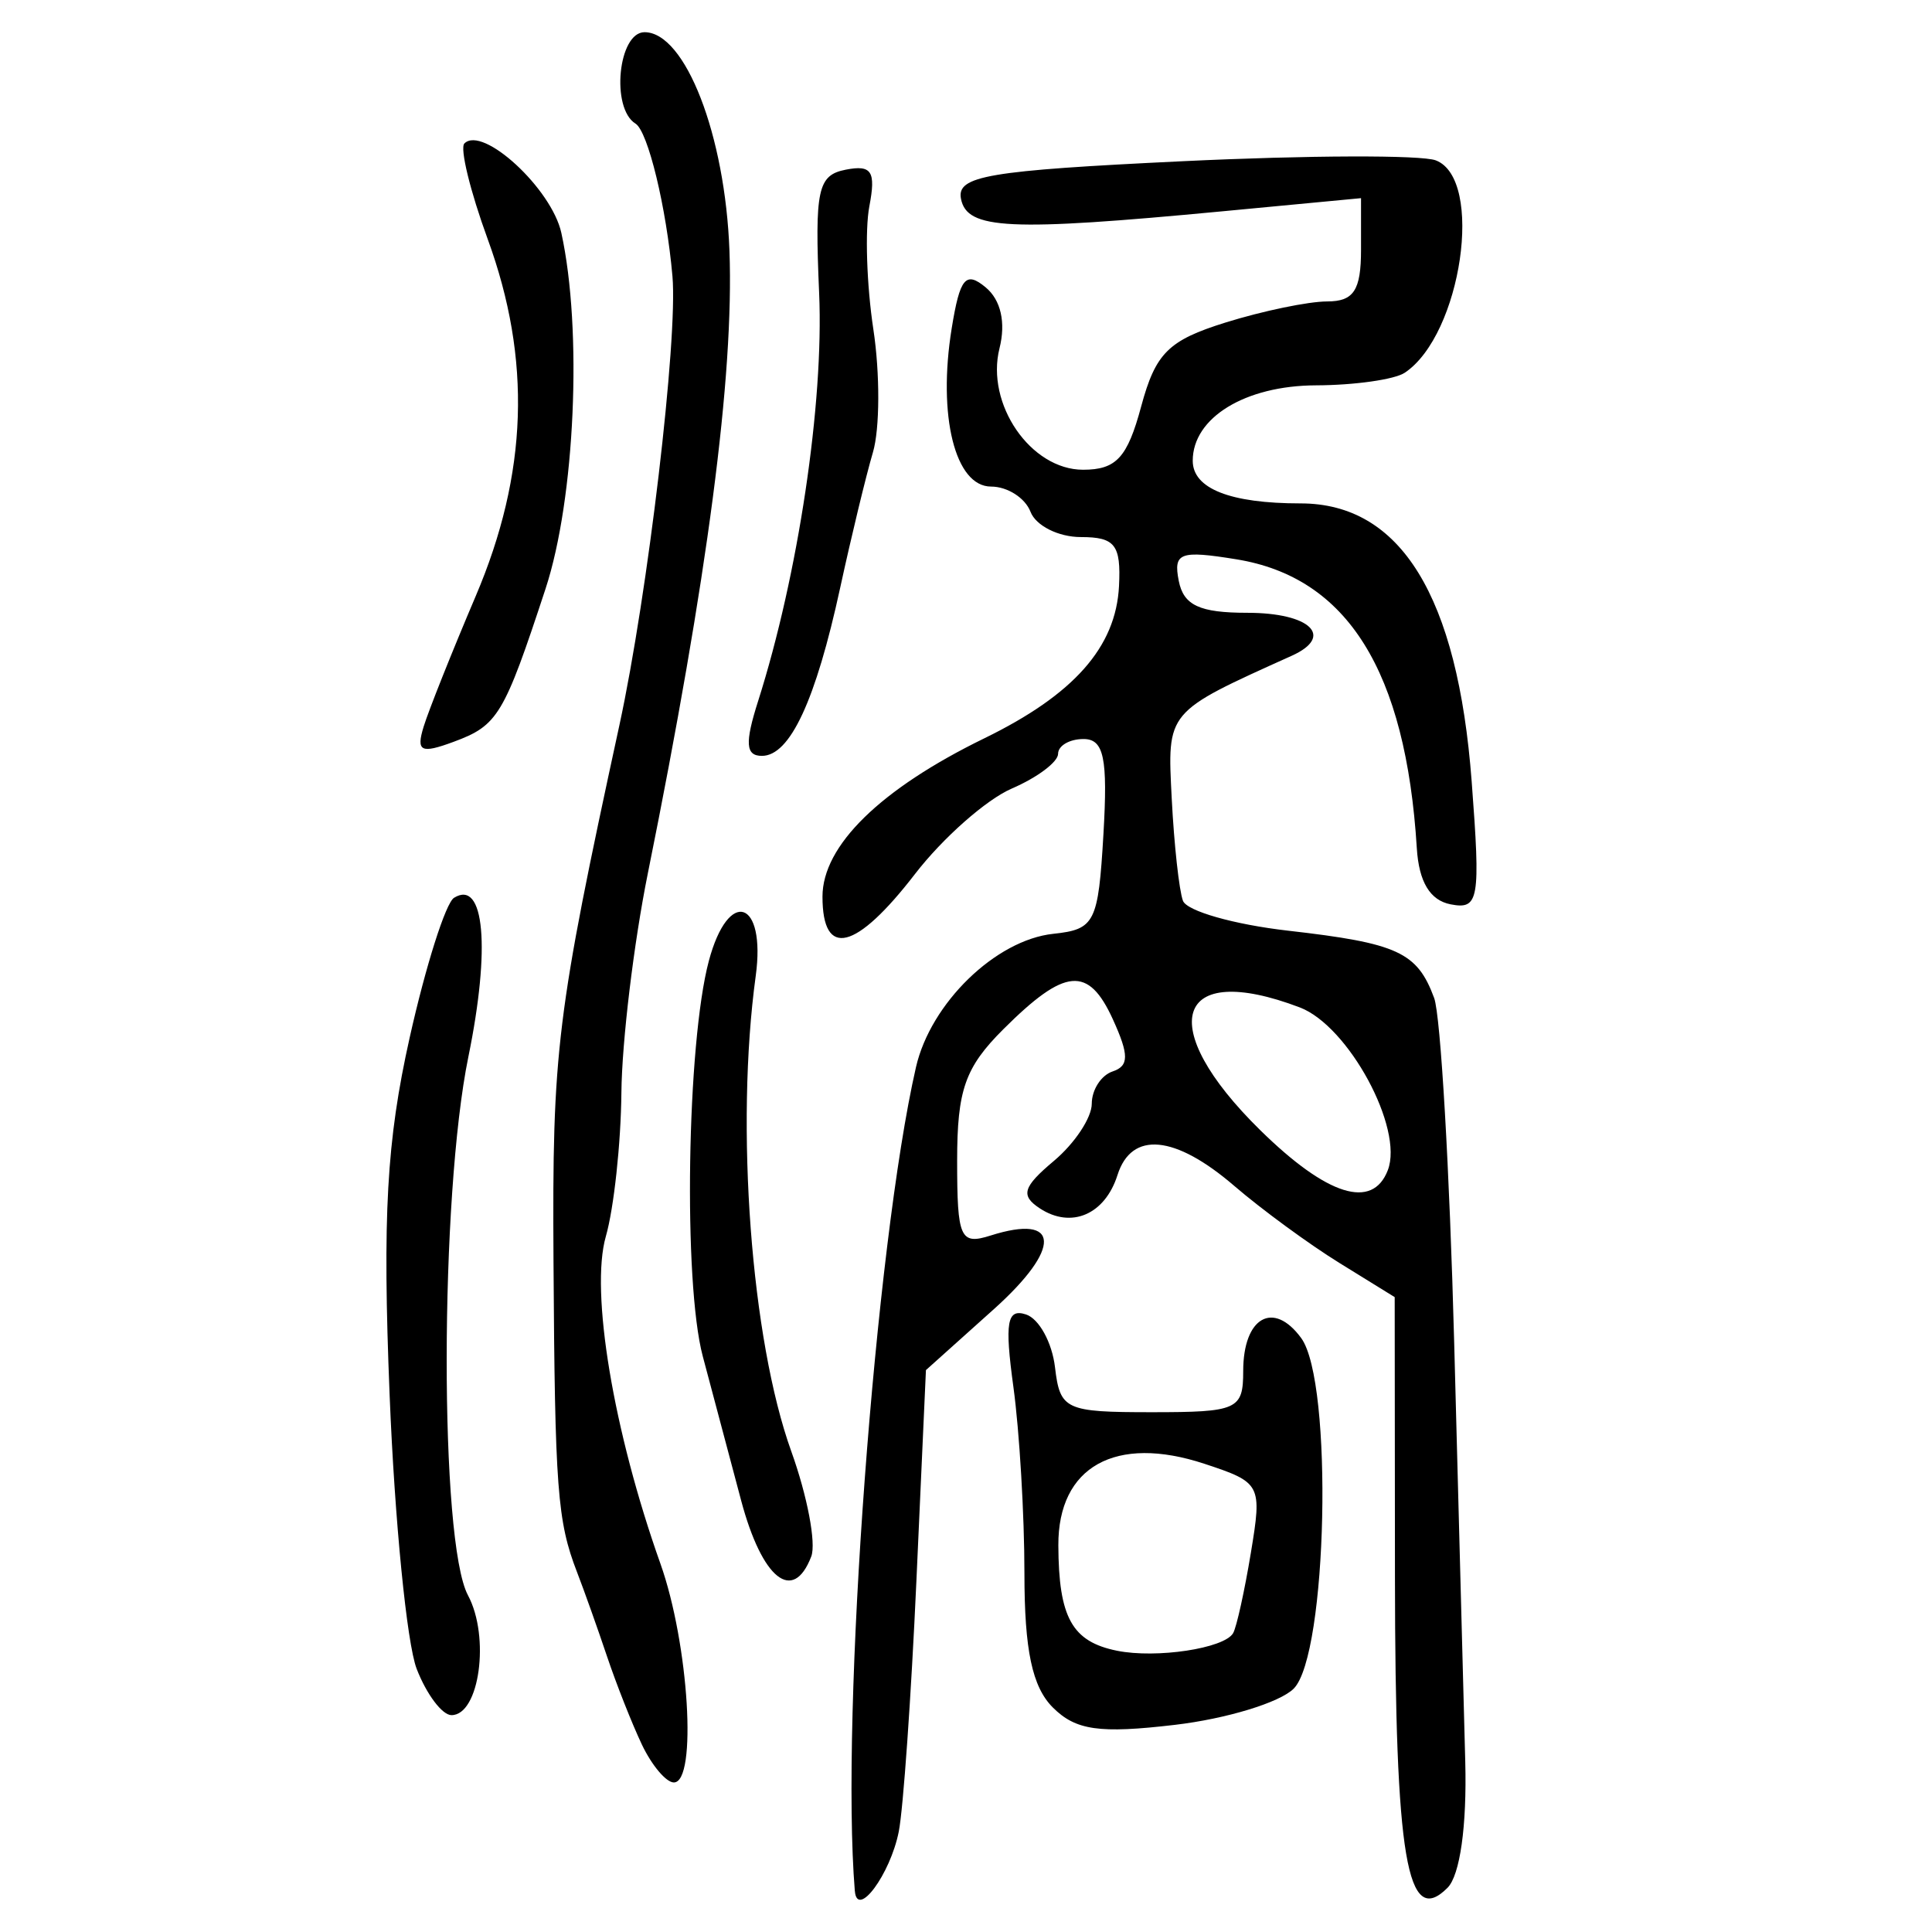 <?xml version="1.0" encoding="UTF-8" standalone="no"?>
<!-- Created with Inkscape (http://www.inkscape.org/) -->

<svg
   xmlns:dc="http://purl.org/dc/elements/1.1/"
   xmlns:cc="http://creativecommons.org/ns#"
   xmlns:rdf="http://www.w3.org/1999/02/22-rdf-syntax-ns#"
   xmlns:svg="http://www.w3.org/2000/svg"
   xmlns="http://www.w3.org/2000/svg"
   xmlns:sodipodi="http://sodipodi.sourceforge.net/DTD/sodipodi-0.dtd"
   xmlns:inkscape="http://www.inkscape.org/namespaces/inkscape"
   width="300"
   height="300"
   id="svg2"
   version="1.1"
   inkscape:version="0.48.4 r9939"
   sodipodi:docname="image-seal.svg">
  <defs
     id="defs4" />
  <sodipodi:namedview
     id="base"
     pagecolor="#ffffff"
     bordercolor="#666666"
     borderopacity="1.0"
     inkscape:pageopacity="0.0"
     inkscape:pageshadow="2"
     inkscape:zoom="2.0018437"
     inkscape:cx="123.3515"
     inkscape:cy="143.3195"
     inkscape:document-units="px"
     inkscape:current-layer="layer1"
     showgrid="false"
     inkscape:window-width="1215"
     inkscape:window-height="1000"
     inkscape:window-x="65"
     inkscape:window-y="24"
     inkscape:window-maximized="1"
     fit-margin-top="10"
     fit-margin-left="10"
     fit-margin-right="10"
     fit-margin-bottom="10" />
  <g
     inkscape:label="Calque 1"
     inkscape:groupmode="layer"
     id="layer1"
     transform="translate(0,-752.362)">
    <path
       style="fill:#000000"
       d="m 132.737,1045.996 c -2.24,-27.428 3.165,-100.248 9.494,-127.919 2.277,-9.953 12.372,-19.758 21.327,-20.713 6.464,-0.689 6.979,-1.715 7.784,-15.492 0.689,-11.806 0.072,-14.754 -3.091,-14.754 -2.174,0 -3.952,1.033 -3.952,2.296 0,1.263 -3.234,3.69 -7.186,5.393 -3.953,1.703 -10.714,7.671 -15.026,13.262 -9.187,11.912 -14.373,13.184 -14.373,3.525 0,-7.922 8.987,-16.714 25.134,-24.588 13.902,-6.779 20.434,-14.165 20.911,-23.644 0.322,-6.402 -0.615,-7.604 -5.927,-7.604 -3.47,0 -6.986,-1.764 -7.814,-3.92 -0.827,-2.156 -3.583,-3.92 -6.124,-3.92 -5.592,0 -8.321,-10.977 -6.113,-24.585 1.271,-7.832 2.175,-8.92 5.275,-6.347 2.354,1.953 3.15,5.46 2.147,9.455 -2.173,8.659 4.847,18.863 12.977,18.863 5.152,0 6.878,-1.877 9.013,-9.8 2.241,-8.316 4.229,-10.294 13.126,-13.066 5.767,-1.797 12.856,-3.267 15.753,-3.267 4.137,0 5.268,-1.721 5.268,-8.019 l 0,-8.019 -21.559,2.044 c -33.113,3.14 -39.612,2.831 -40.557,-1.928 -0.711,-3.578 4.121,-4.4 34.421,-5.853 19.386,-0.93 37.076,-0.989 39.311,-0.131 7.538,2.893 4.002,27.082 -4.82,32.973 -1.581,1.056 -7.789,1.938 -13.795,1.96 -10.992,0.04 -19.133,5.021 -19.133,11.707 0,4.329 5.804,6.626 16.744,6.626 15.544,0 24.39,14.373 26.569,43.165 1.393,18.407 1.131,19.94 -3.26,19.093 -3.206,-0.619 -4.933,-3.484 -5.258,-8.723 -1.706,-27.529 -10.78,-42.057 -28.015,-44.854 -8.77,-1.423 -9.812,-1.033 -8.951,3.348 0.747,3.801 3.233,4.958 10.651,4.958 9.776,0 13.563,3.662 6.898,6.669 -19.606,8.846 -19.337,8.525 -18.638,22.216 0.363,7.109 1.146,14.233 1.739,15.83 0.593,1.597 7.94,3.688 16.326,4.646 17.04,1.946 20.047,3.333 22.683,10.455 1.005,2.716 2.405,26.824 3.111,53.572 0.706,26.748 1.479,56.007 1.718,65.019 0.264,9.97 -0.816,17.636 -2.757,19.578 -6.299,6.299 -8.12,-4.448 -8.16,-48.164 l -0.04,-43.559 -8.582,-5.304 c -4.72,-2.917 -12.07,-8.304 -16.333,-11.97 -9.212,-7.923 -15.949,-8.549 -18.127,-1.687 -1.952,6.151 -7.184,8.392 -12.073,5.173 -3.02,-1.988 -2.624,-3.314 2.197,-7.364 3.234,-2.716 5.88,-6.71 5.88,-8.876 0,-2.165 1.456,-4.422 3.236,-5.015 2.558,-0.853 2.568,-2.543 0.049,-8.074 -3.809,-8.361 -7.425,-8.04 -17.004,1.507 -5.955,5.936 -7.186,9.435 -7.186,20.429 0,12.057 0.474,13.116 5.203,11.615 10.829,-3.437 11.066,1.955 0.503,11.432 l -10.552,9.467 -1.477,32.666 c -0.812,17.966 -2.046,35.519 -2.743,39.007 -1.326,6.642 -6.46,13.577 -6.817,9.208 z m 82.765,-111.934 c 2.494,-6.498 -6.103,-22.39 -13.666,-25.266 -19.381,-7.369 -22.661,2.855 -6.123,19.081 10.381,10.186 17.411,12.383 19.789,6.185 z M 99.673,1023.261 c -1.535,-3.234 -3.976,-9.408 -5.423,-13.72 -1.448,-4.312 -3.541,-10.192 -4.652,-13.066 -3.057,-7.908 -3.435,-12.919 -3.652,-48.345 -0.201,-32.758 0.448,-38.034 10.236,-83.174 4.417,-20.368 9.093,-59.95 8.235,-69.702 -0.94,-10.686 -3.801,-22.5 -5.738,-23.698 -3.859,-2.385 -2.691,-14.194 1.404,-14.194 6.329,0 12.53,15.974 13.188,33.972 0.71,19.415 -3.384,50.625 -12.685,96.69 -2.176,10.78 -4.019,26.075 -4.095,33.99 -0.076,7.915 -1.163,17.966 -2.417,22.338 -2.453,8.555 1.167,30.261 8.475,50.816 4.424,12.443 5.746,33.972 2.086,33.972 -1.194,0 -3.428,-2.646 -4.963,-5.88 z m 63.808,-5.764 c -3.202,-3.202 -4.409,-8.909 -4.409,-20.844 0,-9.039 -0.77,-22.049 -1.71,-28.911 -1.379,-10.059 -0.999,-12.243 1.96,-11.27 2.019,0.664 4.042,4.35 4.497,8.192 0.783,6.613 1.584,6.985 15.026,6.985 13.312,0 14.199,-0.399 14.199,-6.379 0,-8.369 4.687,-11.038 9.007,-5.13 4.989,6.823 4.08,49.195 -1.167,54.436 -2.156,2.154 -10.462,4.684 -18.457,5.622 -11.727,1.377 -15.389,0.854 -18.946,-2.702 z m 27.994,-11.534 c 0.532,-0.906 1.774,-6.527 2.76,-12.49 1.753,-10.599 1.591,-10.909 -7.209,-13.814 -13.804,-4.556 -22.739,0.431 -22.687,12.663 0.048,11.219 2.126,14.954 9.106,16.365 6.117,1.236 16.639,-0.353 18.03,-2.724 z m -126.775,5.538 c -1.529,-3.953 -3.418,-23.062 -4.198,-42.465 -1.123,-27.913 -0.474,-39.509 3.108,-55.541 2.49,-11.144 5.593,-20.92 6.895,-21.725 4.726,-2.921 5.689,7.772 2.223,24.69 -4.457,21.755 -4.498,75.329 -0.063,83.615 3.457,6.459 1.788,18.613 -2.557,18.613 -1.445,0 -3.879,-3.234 -5.407,-7.186 z m 50.386,-26.132 c -1.824,-6.827 -4.509,-16.922 -5.968,-22.432 -3.04,-11.484 -2.468,-48.525 0.947,-61.354 3.042,-11.427 8.906,-9.541 7.281,2.342 -3.196,23.374 -0.722,56.436 5.522,73.796 2.494,6.932 3.89,14.282 3.103,16.333 -2.82,7.349 -7.628,3.513 -10.886,-8.684 z M 65.785,865.191 c 0.779,-2.533 4.419,-11.661 8.091,-20.284 8.094,-19.011 8.687,-36.723 1.854,-55.415 -2.72,-7.441 -4.349,-14.125 -3.62,-14.853 2.848,-2.848 13.547,7.018 15.054,13.883 3.302,15.033 2.135,41.311 -2.455,55.272 -6.464,19.664 -7.396,21.215 -14.272,23.758 -5.097,1.885 -5.841,1.508 -4.652,-2.36 z m 51.93,-3.951 c 6.224,-19.561 10.221,-46.253 9.482,-63.326 -0.699,-16.145 -0.222,-18.358 4.138,-19.206 4.025,-0.783 4.695,0.258 3.658,5.683 -0.698,3.653 -0.418,12.252 0.622,19.109 1.041,6.857 1.011,15.451 -0.066,19.097 -1.077,3.647 -3.362,13.098 -5.079,21.003 -3.814,17.566 -7.801,26.133 -12.162,26.133 -2.531,0 -2.668,-1.972 -0.594,-8.493 z"
       id="path3171"
       inkscape:connector-curvature="0" />
  </g>
</svg>
